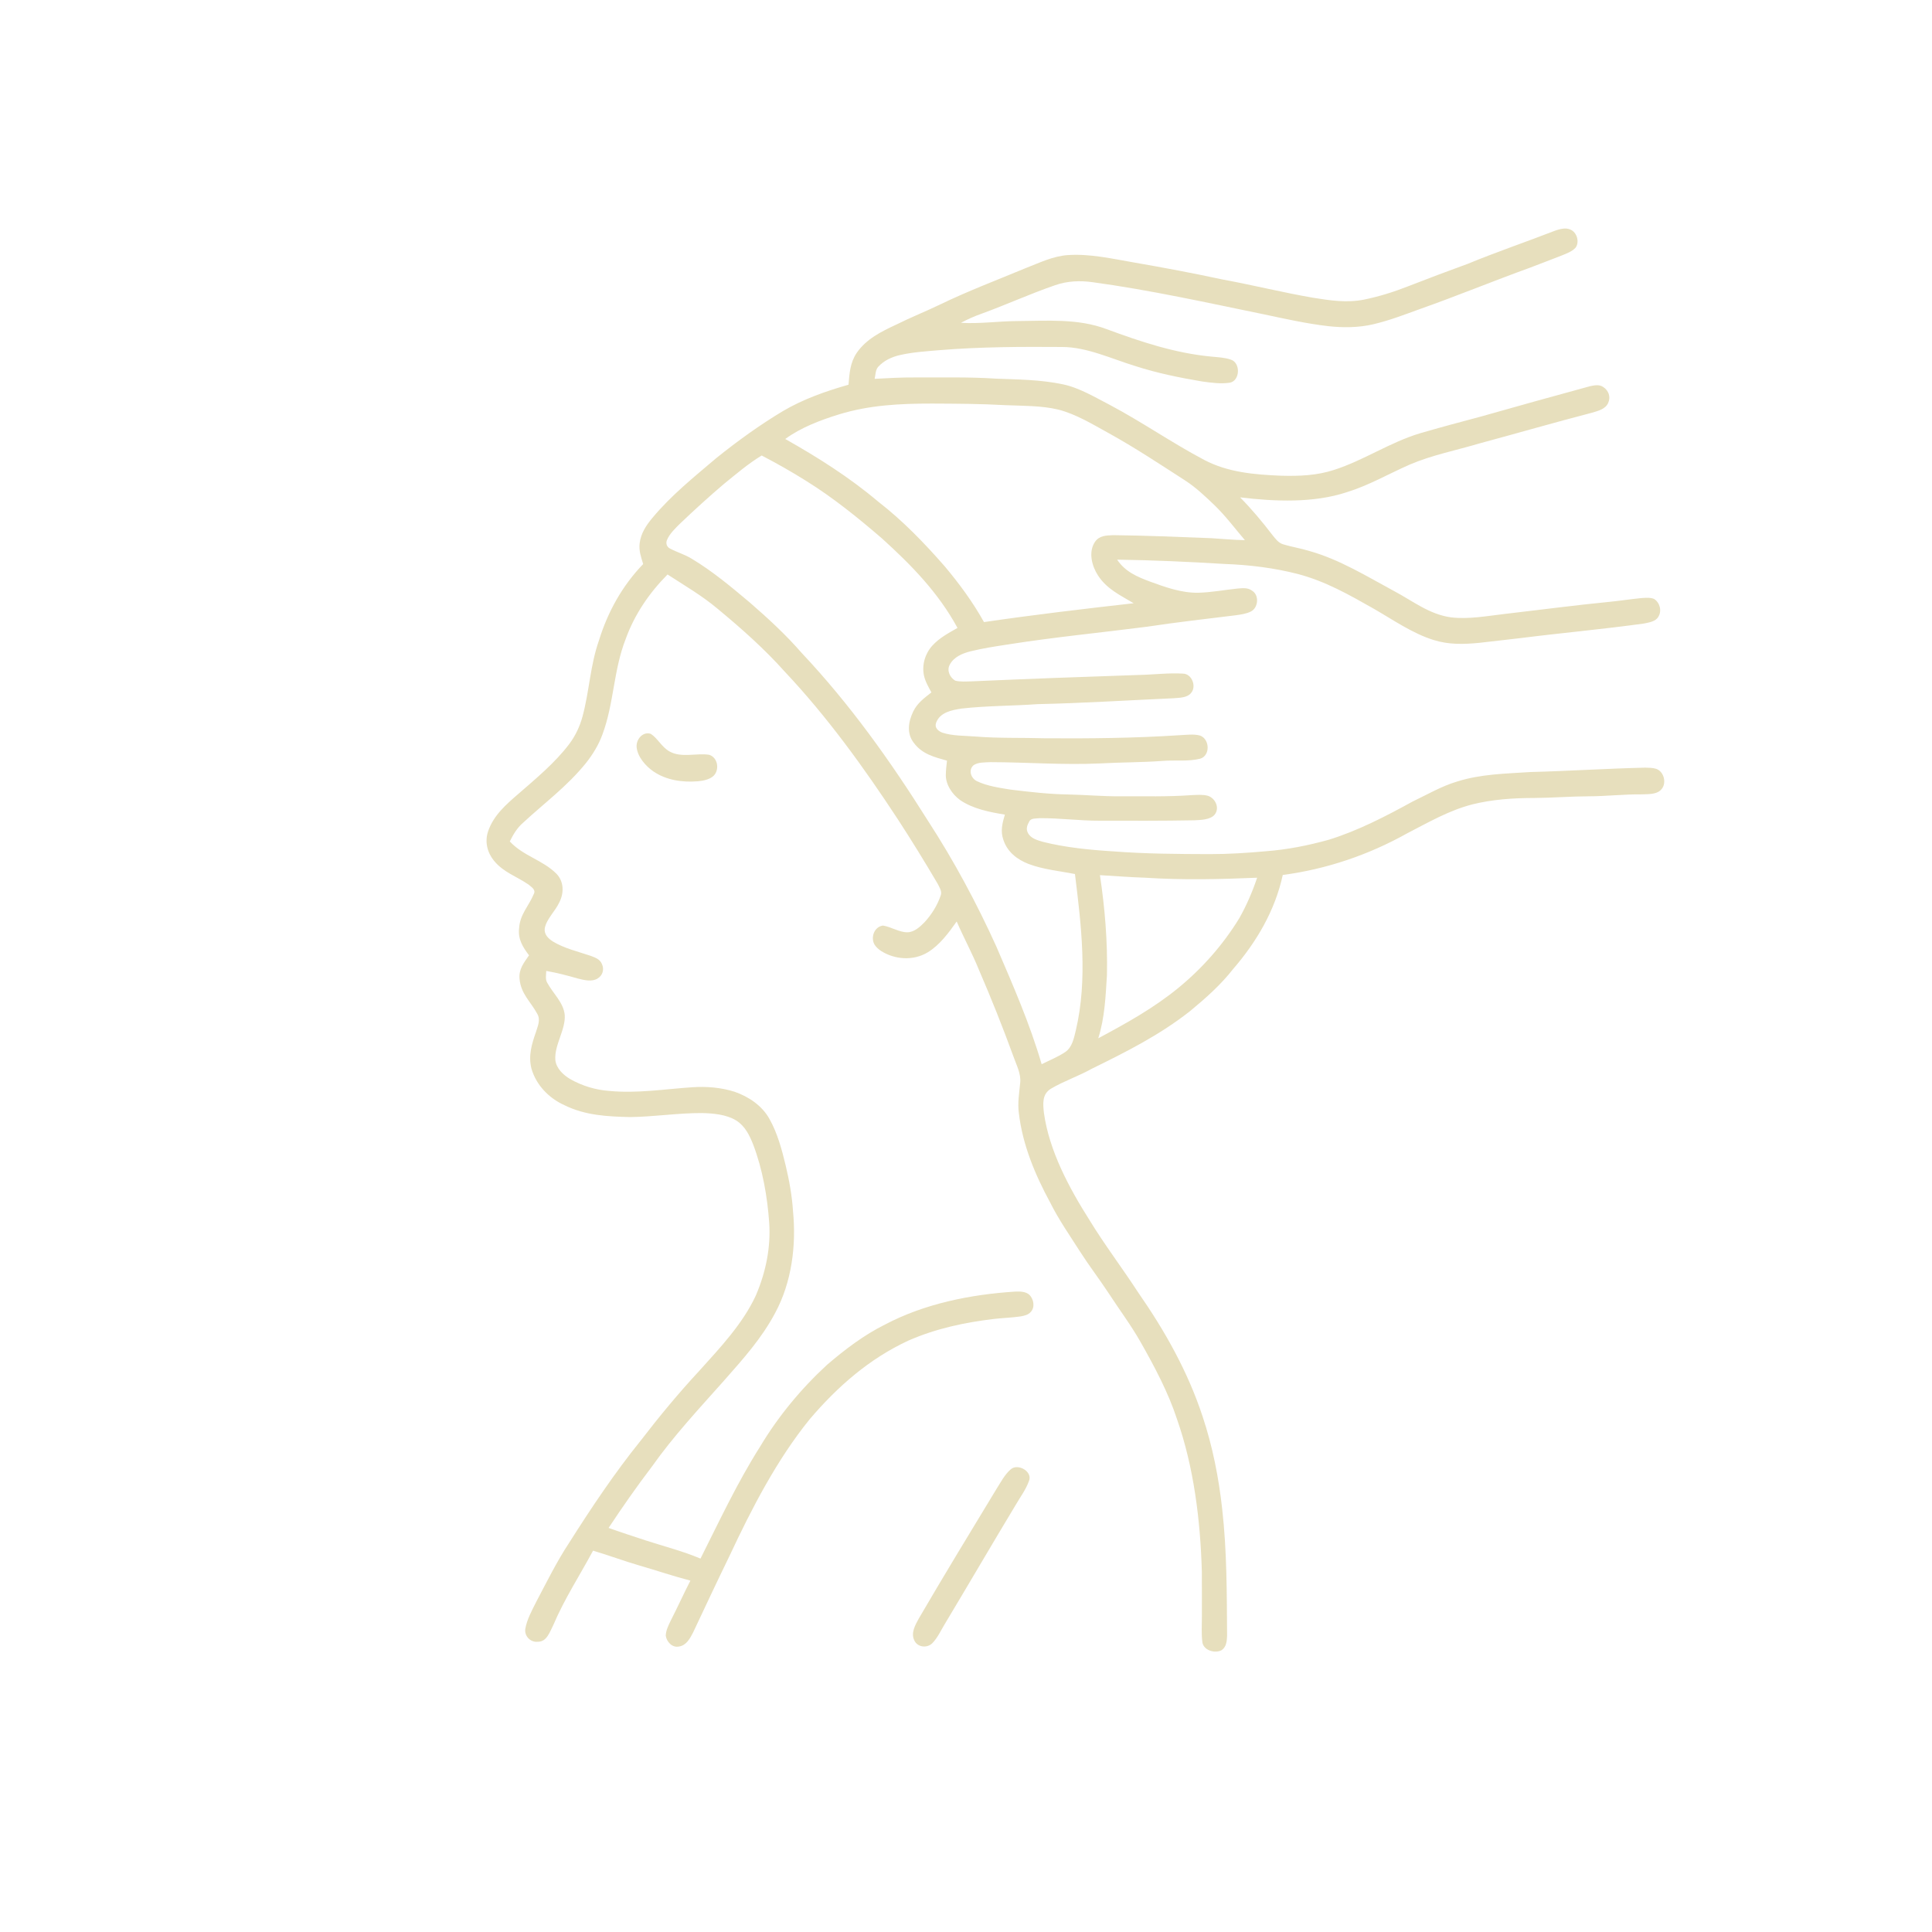 <?xml version="1.0" encoding="UTF-8" standalone="no"?>
<svg
   version="1.1"
   viewBox="0 0 1024 1024"
   width="1024pt"
   height="1024pt"
   id="svg7"
   sodipodi:docname="massage-head-small-icon-homepage-transparent.svg"
   xmlns:inkscape="http://www.inkscape.org/namespaces/inkscape"
   xmlns:sodipodi="http://sodipodi.sourceforge.net/DTD/sodipodi-0.dtd"
   xmlns="http://www.w3.org/2000/svg"
   xmlns:svg="http://www.w3.org/2000/svg">
  <defs
     id="defs7" />
  <sodipodi:namedview
     id="namedview7"
     pagecolor="#ffffff"
     bordercolor="#000000"
     borderopacity="0.25"
     inkscape:showpageshadow="2"
     inkscape:pageopacity="0.0"
     inkscape:pagecheckerboard="0"
     inkscape:deskcolor="#d1d1d1"
     inkscape:document-units="pt">
    <inkscape:page
       x="0"
       y="0"
       width="1024"
       height="1024"
       id="page2"
       margin="0"
       bleed="0" />
  </sodipodi:namedview>
  <path
     id="path2"
             fill="#e7dfbd"
     d="m 830.304,121.159 c -2.025,-0.199 -4.136,0.444 -6.034,1.081 -15.43,6 -31.09,11.301 -46.4,17.621 -10.71,3.88 -21.361,7.92 -31.991,12.05 -7.43,2.93 -15.109,5.289 -22.939,6.889 -9.07,1.82 -17.93,0.46 -26.94,-0.98 -16.11,-2.78 -31.939,-6.73 -48.029,-9.69 -15.6,-3.35 -31.271,-6.299 -46.991,-9.019 -11.42,-1.97 -23.37,-4.72 -35.01,-3.91 -8.04,0.54 -15.291,4.219 -22.711,7.059 -15.01,6.24 -30.299,12.02 -44.919,19.1 -7.7,3.71 -15.65,6.86 -23.3,10.68 -7.91,3.68 -15.869,7.59 -20.979,15 -3.5,5.23 -3.83,10.79 -4.33,16.86 -12.13,3.47 -23.88,7.58 -34.8,14 -12.3,7.37 -24.03,15.861 -35.21,24.831 -12.01,10.21 -23.979,19.77 -34.069,31.91 -3.26,3.95 -6.01,8.12 -6.63,13.33 -0.49,3.93 0.749,7.309 1.869,10.989 -11.05,11.45 -18.75,25.311 -23.43,40.471 -4.67,13.26 -5.079,26.909 -8.729,40.359 -1.44,5.33 -3.831,10.36 -7.181,14.76 -7.46,9.8 -17.481,18.12 -26.791,26.21 -6.56,5.65 -13.25,11.46 -16.09,19.95 -1.8,5.42 -0.44,11.11 3.13,15.47 5,6.19 12.14,8.369 18.35,12.669 1.52,1.36 4,2.65 2.76,5.01 -2.62,6.4 -7.32,10.66 -7.78,18.13 -0.7,5.75 1.96,9.98 5.26,14.35 -2.73,3.95 -5.5,7.34 -5.03,12.47 0.71,7.93 5.851,12.03 9.371,18.48 1.9,3.3 0.299,6.45 -0.681,9.74 -2.22,6.32 -4.079,12.52 -2.399,19.26 2.46,8.79 9.341,15.83 17.571,19.51 11.02,5.42 22.71,5.99 34.78,6.27 12.67,-0.15 25.32,-2.18 38,-2.13 5.94,0.13 12.95,0.731 18.13,3.901 4.76,2.94 7.149,7.939 9.129,12.959 4.94,13.08 7.421,27.28 8.421,41.19 0.91,13.29 -1.851,26.441 -7.071,38.631 -6.9,14.97 -19.04,27.819 -30,39.959 -10.95,11.81 -21.22,24.2 -31.03,36.97 -13.83,17.13 -26.12,35.54 -37.9,54.12 -6.66,10.11 -11.89,20.77 -17.53,31.45 -2.23,4.47 -4.901,9.29 -5.741,14.25 -0.54,3.81 2.751,7.21 6.601,6.79 4.87,0.12 6.439,-5.419 8.279,-8.919 5.86,-13.8 13.961,-26.2 21.041,-39.36 8.33,2.46 16.46,5.53 24.81,7.95 8.96,2.57 17.759,5.601 26.779,7.931 -3.56,6.91 -6.729,14 -10.279,20.9 -1.22,2.52 -2.76,5.499 -2.78,8.339 0.51,3.24 3.419,6.41 6.959,5.7 3.91,-0.56 5.84,-4.21 7.49,-7.37 6.39,-13.59 12.77,-27.18 19.34,-40.67 11.72,-25.03 25.071,-50.981 42.541,-72.491 14.73,-17.28 31.549,-32.03 52.299,-41.64 14.52,-6.37 29.801,-9.62 45.491,-11.48 4.64,-0.53 9.34,-0.64 13.96,-1.33 1.98,-0.35 4.04,-0.799 5.41,-2.399 2.31,-2.51 1.52,-6.691 -0.69,-8.981 -1.99,-1.88 -5.091,-1.87 -7.641,-1.77 -23.56,1.51 -47.949,6.38 -68.969,17.48 -11.1,5.49 -21.3,13.27 -30.68,21.3 -13.78,12.69 -25.931,27.379 -35.561,43.469 -12.06,19.06 -21.45,39.191 -31.54,59.27 -9.44,-4 -19.07,-6.39 -28.8,-9.56 -6.65,-2.19 -13.32,-4.35 -19.91,-6.7 7.31,-11.03 14.841,-21.85 22.871,-32.38 11.59,-16.41 24.999,-30.71 38.319,-45.7 10.13,-11.5 19.85,-22.23 27.11,-35.88 8.76,-16.26 11.221,-35.659 9.451,-53.859 -0.53,-8.25 -2,-16.36 -3.92,-24.39 -1.97,-8.24 -4.351,-17.07 -8.531,-24.48 -3.88,-7.08 -10.999,-11.87 -18.479,-14.47 -7.15,-2.29 -14.94,-2.911 -22.4,-2.411 -14.84,0.99 -29.19,3.361 -43.98,1.961 -7.31,-0.52 -14.549,-2.7 -20.899,-6.35 -3.62,-2.17 -7.291,-5.62 -7.761,-10.04 -0.63,-7.9 5.52,-16.081 4.97,-23.861 -0.56,-6.5 -6.28,-11.55 -9.24,-17.03 -1.17,-1.86 -0.589,-4.229 -0.549,-6.319 5.72,0.98 11.28,2.45 16.84,4.05 3.2,0.78 7.269,1.85 10.289,0.01 2.74,-1.58 3.69,-4.76 2.42,-7.62 -1.05,-2.62 -3.399,-3.45 -5.829,-4.38 -6.55,-2.24 -14.3,-4.031 -20.26,-7.701 -2.47,-1.6 -4.691,-3.77 -4.251,-6.99 0.93,-4.91 5.561,-9.05 7.661,-13.61 2.59,-4.98 2.579,-11.1 -1.481,-15.29 -7.28,-7.29 -17.559,-9.369 -24.709,-17.109 1.81,-3.68 3.819,-7.101 6.949,-9.831 11.44,-10.59 23.36,-19.3 33.35,-31.63 3.67,-4.63 6.769,-9.66 8.799,-15.24 6.14,-16.45 5.801,-33.98 12.341,-50.65 4.69,-12.98 12.479,-24.38 22.169,-34.14 9.06,5.89 18.23,11.19 26.54,18.18 12.51,10.35 24.79,21.23 35.61,33.36 22.41,23.77 41.979,50.849 59.859,78.139 7.3,11.17 14.271,22.55 21.041,34.04 0.93,1.87 2.6,4.261 1.73,6.391 -1.75,5.26 -4.91,10.26 -8.67,14.31 -2.32,2.36 -5.4,5.159 -8.89,5.219 -4.36,0.1 -8.709,-2.9 -13.059,-3.56 -4.6,0.65 -6.581,6.16 -4.531,9.98 0.87,1.45 2.14,2.549 3.53,3.479 7.4,4.68 17.16,5.311 24.76,0.721 6.32,-3.84 11.13,-10.39 15.33,-16.34 3.76,8.67 8.28,16.95 11.83,25.72 6.51,15.08 12.6,30.32 18.22,45.75 1.57,4.55 4.161,9.211 3.601,14.101 -0.51,5.4 -1.44,10.59 -0.7,16.04 2,16.87 8.58,32.53 16.6,47.36 4.59,9.18 10.401,17.45 15.891,26.09 4.79,7.47 10.199,14.51 15.079,21.93 5.67,8.72 11.851,16.919 16.991,25.989 7.32,12.91 14.64,26.641 19.25,40.771 9,25.68 12.401,53.759 13.181,80.839 0.05,8 0.019,16 0.019,24 0.02,4.31 -0.309,8.741 0.211,13.021 0.3,4.66 6.769,6.63 10.349,4.54 2.48,-1.78 2.651,-4.74 2.801,-7.54 -0.17,-22.46 -0.061,-44.66 -2.581,-67.03 -1.83,-16.7 -5.1,-33.4 -10.44,-49.34 -7.84,-23.8 -19.969,-45.29 -34.219,-65.78 -8.39,-12.91 -17.71,-25.11 -25.73,-38.26 -10.72,-16.9 -21.341,-36.68 -24.111,-56.71 -0.53,-4.84 -1.059,-9.93 3.681,-12.85 6.87,-4.05 14.539,-6.62 21.529,-10.51 18.44,-9.06 36.08,-17.89 52.34,-30.71 8.21,-6.8 16.16,-13.82 22.75,-22.26 12.44,-14.39 22.239,-31.079 26.279,-49.819 23.14,-3.05 45.47,-10.621 65.84,-22.011 11.43,-5.91 22.27,-12.189 34.57,-15.379 10.59,-2.65 21.82,-3.41 32.71,-3.41 9.68,-0.06 19.32,-0.851 29,-0.891 9.36,-0.02 18.64,-1.12 28,-1.03 3.11,-0.15 7.53,0.16 9.98,-2.08 3.71,-3.04 2.221,-10.119 -2.339,-11.499 -1.79,-0.51 -3.781,-0.55 -5.641,-0.58 -20.34,0.47 -40.659,1.809 -60.999,2.329 -13.24,0.89 -25.981,1.011 -38.791,5.051 -8.12,2.43 -15.79,6.89 -23.44,10.55 -14.16,7.77 -29.16,15.589 -44.66,20.329 -10.81,3 -21.91,5.201 -33.11,6.041 -9.98,0.9 -19.98,1.549 -30,1.529 -16.9,-0.05 -34.13,-0.149 -50.99,-1.459 -12.41,-0.78 -25.06,-2 -37.15,-5.02 -3.03,-0.91 -6.72,-1.82 -8.15,-4.98 -1,-1.94 -0.26,-3.97 0.76,-5.73 0.85,-2.02 3.701,-1.62 5.511,-1.86 10.66,-0.1 21.34,1.4 32.02,1.34 16.67,0.03 33.34,0.1 50.01,-0.22 3.36,-0.19 8.43,-0.201 10.79,-3.021 2.8,-3.5 0.36,-8.71 -3.62,-9.97 -2.78,-0.77 -5.961,-0.45 -8.811,-0.34 -12.35,0.91 -24.9,0.55 -37.37,0.62 -9.36,0.07 -18.65,-0.79 -28,-0.98 -10.16,-0.16 -20.359,-1.35 -30.439,-2.58 -5.88,-0.96 -12.251,-1.849 -17.681,-4.419 -3.14,-1.45 -4.739,-5.62 -2.109,-8.32 2.3,-1.88 6.4,-1.641 9.23,-1.811 19.36,0.05 38.58,1.58 57.99,0.68 10.99,-0.63 22,-0.51 32.98,-1.32 6.59,-0.56 13.73,0.421 20.14,-1.189 5.45,-1.61 5.1,-10.4 -0.04,-12.25 -3.46,-0.97 -7.501,-0.329 -11.061,-0.199 -23.65,1.56 -47.32,1.779 -71.01,1.629 -12.36,-0.38 -24.65,0.061 -36.98,-0.929 -5.69,-0.48 -12.01,-0.26 -17.47,-2.02 -2.23,-0.83 -4.329,-2.55 -3.439,-5.19 2.04,-5.67 8.32,-6.8 13.56,-7.62 13.32,-1.5 26.939,-1.381 40.339,-2.341 24,-0.52 48.001,-2.05 71.991,-3.12 3.02,-0.27 7.23,-0.18 9.29,-2.82 3.01,-3.42 0.399,-10.13 -4.241,-10.23 -7.64,-0.48 -15.399,0.531 -23.049,0.691 -29.7,0.98 -59.311,2.09 -89.001,3.4 -2.83,0.06 -5.93,0.34 -8.7,-0.36 -2.8,-1.61 -4.61,-5.37 -2.94,-8.42 2.11,-4.13 6.65,-6 10.9,-7.11 6.44,-1.58 13.031,-2.611 19.581,-3.601 24.6,-3.91 49.45,-6.289 74.15,-9.469 15.62,-2.38 31.339,-4.13 47.019,-6.07 2.66,-0.38 5.661,-0.78 8.061,-2.03 3.81,-1.96 4.409,-8.469 0.719,-10.879 -2.38,-1.82 -4.989,-1.471 -7.799,-1.261 -6.95,0.73 -14.001,2.071 -20.991,2.241 -8.79,0.12 -17.159,-2.891 -25.299,-5.851 -6.94,-2.58 -13.34,-5.279 -17.6,-11.689 18.98,0.26 37.96,1.129 56.9,2.279 13.04,0.47 26.17,2.06 38.83,5.31 14.83,3.91 27.249,11.04 40.459,18.52 10.04,5.78 20.35,12.999 31.55,16.479 7.98,2.52 15.9,2.3 24.13,1.51 7.35,-0.77 14.66,-1.75 22,-2.53 21.79,-2.76 43.629,-4.69 65.389,-7.72 2.58,-0.55 6.151,-1.02 7.581,-3.56 1.99,-3.15 0.809,-7.611 -2.331,-9.511 -1.99,-0.8 -4.509,-0.539 -6.609,-0.419 -5.68,0.55 -11.31,1.45 -16.98,2 -18.37,1.8 -36.669,4.24 -54.999,6.35 -9.38,1.08 -19.631,3.03 -29.041,1.86 -11.51,-1.6 -20.189,-8.68 -30.209,-13.98 -14.49,-7.83 -28.901,-16.74 -44.791,-21.18 -4.51,-1.4 -9.189,-2.13 -13.709,-3.48 -2.74,-0.77 -4.151,-2.909 -5.871,-4.989 -5.35,-6.96 -10.95,-13.7 -17.13,-19.95 18.32,2.2 38.88,3.11 56.6,-2.76 11.81,-3.65 22.12,-9.721 33.34,-14.631 11.62,-4.99 24.67,-7.559 36.81,-11.169 19.94,-5.38 39.78,-11.11 59.77,-16.31 3.22,-0.98 7.211,-1.871 8.631,-5.331 1.35,-3.11 0.149,-6.43 -2.621,-8.25 -2.14,-1.52 -4.619,-0.96 -7.009,-0.48 -19.36,5.26 -38.671,10.651 -57.971,16.121 -10.75,2.85 -21.489,5.73 -32.169,8.84 -16,4.8 -29.871,14.389 -45.601,19.419 -9.17,3 -18.489,3.33 -28.049,3.07 -14,-0.57 -28.14,-1.73 -40.74,-8.37 -17.05,-8.99 -32.891,-20.061 -49.931,-29.101 -7.9,-4.07 -16.329,-9.189 -25.059,-10.979 -11.77,-2.47 -23.36,-2.531 -35.3,-2.991 -14.35,-0.96 -28.591,-0.56 -42.971,-0.64 -7.15,-0.06 -14.279,0.371 -21.419,0.731 0.45,-1.99 0.43,-4.77 1.85,-6.33 3.08,-3.41 7.279,-5.29 11.689,-6.3 6.7,-1.52 13.951,-1.981 20.791,-2.561 21.68,-1.78 43.359,-1.85 65.089,-1.69 13.15,0.04 26.32,6.34 38.9,10.17 11.41,3.67 23.299,6.11 35.109,8.09 4.85,0.68 10.051,1.409 14.921,0.659 5.36,-1.14 5.65,-10.489 0.51,-12.189 C 649.19,189.47 645.41,189.35 642,189 c -19.41,-1.85 -37.29,-7.85 -55.45,-14.54 -15.15,-5.76 -31.68,-4.391 -47.55,-4.291 -9.93,0.07 -19.789,1.54 -29.669,0.93 3.55,-1.92 7.129,-3.48 10.929,-4.83 13.07,-4.75 25.771,-10.571 38.921,-15.081 6.48,-2.28 13.219,-2.55 19.979,-1.61 30.4,4.14 60.981,10.92 91.011,17.09 11.27,2.39 22.34,4.871 33.8,6.201 7.91,0.88 16.209,0.819 23.98,-1.021 8.62,-2.03 16.531,-5.119 24.791,-8.099 19.52,-6.9 38.68,-14.811 58.15,-21.851 5.55,-2.05 11.029,-4.279 16.569,-6.369 2.58,-1.07 5.881,-2.19 7.721,-4.37 2.06,-3.04 0.6,-8.121 -2.89,-9.491 -0.645,-0.285 -1.311,-0.445 -1.986,-0.511 z m -336.305,92.741 c 13,0.06 26.02,0.111 39,0.851 9.06,0.38 19.061,0.199 27.901,2.339 9.24,2.32 18.27,7.82 26.59,12.41 14.04,7.74 27.31,16.571 40.78,25.241 5.68,3.69 10.8,8.579 15.7,13.279 5.75,5.62 10.64,12.16 15.86,18.28 -5.96,-0.12 -11.88,-0.669 -17.82,-1.049 -17.34,-0.67 -34.66,-1.421 -52.02,-1.601 -3.78,0.18 -7.39,0.171 -9.7,3.661 -3.51,5.32 -1.571,12.74 1.689,17.72 4.67,7.19 11.791,10.46 18.891,14.7 -26.49,3 -52.96,6.11 -79.34,9.99 -5.86,-10.55 -13.01,-20.25 -20.76,-29.5 -10.92,-12.5 -22.34,-24.31 -35.49,-34.5 -15.23,-12.84 -31.77,-23.27 -49.08,-33.05 8.37,-6.11 18.62,-9.98 28.46,-13.03 16.23,-4.98 32.479,-5.741 49.339,-5.741 z m -90.29,27.53 c 7.95,4.15 15.89,8.62 23.48,13.4 14.4,8.95 27.531,19.57 40.351,30.62 15.63,14.17 29.769,28.65 39.959,47.36 -4.72,2.7 -9.62,5.291 -13.32,9.371 -3.85,4.2 -5.65,10.27 -4.45,15.87 0.7,3.24 2.38,6.05 3.94,8.94 -3.8,3 -7.42,5.579 -9.62,10.069 -2.56,5.36 -3.651,11.561 0.249,16.601 4.46,6.05 10.791,7.56 17.631,9.5 -0.25,2.3 -0.551,4.56 -0.601,6.86 -0.4,5.46 3.301,11 7.601,14.06 6.81,4.67 15.669,6.36 23.669,7.68 -1.31,4.52 -2.45,8.701 -0.79,13.351 2.06,6.38 7.249,10.419 13.299,12.779 7.75,2.95 16.51,3.761 24.64,5.351 3.36,27.2 6.84,55.82 0.47,82.83 -1,4.07 -1.88,8.999 -5.61,11.509 -3.85,2.62 -8.35,4.37 -12.51,6.48 -6.26,-21.49 -15.13,-41.691 -23.94,-62.221 -10.45,-23.07 -22.47,-45.49 -36.27,-66.74 -19.89,-31.68 -41.28,-61.74 -66.98,-89.03 -8.38,-9.65 -17.741,-18.259 -27.381,-26.629 -9.72,-8.19 -19.859,-16.679 -30.769,-23.229 -3.69,-2.29 -7.84,-3.47 -11.65,-5.48 -1.61,-0.78 -2.29,-2.631 -1.68,-4.301 1.33,-3.44 4.48,-6.39 7.05,-8.95 7.5,-7.16 15.199,-14.15 23.089,-20.88 6.5,-5.25 12.97,-10.85 20.14,-15.17 z M 582.99,463.85 c 8,0.46 15.99,1.099 24,1.359 19.69,1.28 39.62,0.84 59.32,0 -2.51,7.44 -5.63,14.741 -9.52,21.561 -8.55,13.97 -19.571,26.449 -32.221,36.829 -13.19,10.8 -27.53,18.71 -42.47,26.72 3.48,-11.08 3.88,-22.08 4.61,-33.57 0.37,-17.74 -1.089,-35.36 -3.719,-52.9 z" />
  <path
     d="m 344.92,388.94 c 3.67,2.39 5.82,7.04 9.87,9.3 6.28,3.63 14.46,0.75 21.12,1.82 4.59,1.48 5.57,7.92 2.3,11.15 -2.09,1.95 -5.42,2.6 -8.17,2.87 -8.29,0.69 -16.87,-0.5 -23.85,-5.29 -4.06,-2.87 -8.31,-7.69 -8.77,-12.82 -0.32,-4.07 3.23,-8.4 7.5,-7.03 z"
     fill="#e7dfbd"
     id="path5" />
  <path
     d="m 545.28,785.19 c -1.56,4.32 -4.51,8.27 -6.82,12.24 -12.68,21.03 -25.05,42.24 -37.68,63.3 -2.08,3.42 -3.9,7.48 -6.75,10.32 -2.83,2.65 -7.81,2.04 -9.44,-1.64 -1.89,-3.95 0.47,-8.02 2.34,-11.46 13.45,-23.09 27.39,-45.93 41.24,-68.79 2.24,-3.51 4.38,-7.69 7.57,-10.41 3.82,-3.33 11.95,1.29 9.54,6.44 z"
     fill="#e7dfbd"
     id="path7" />
</svg>
